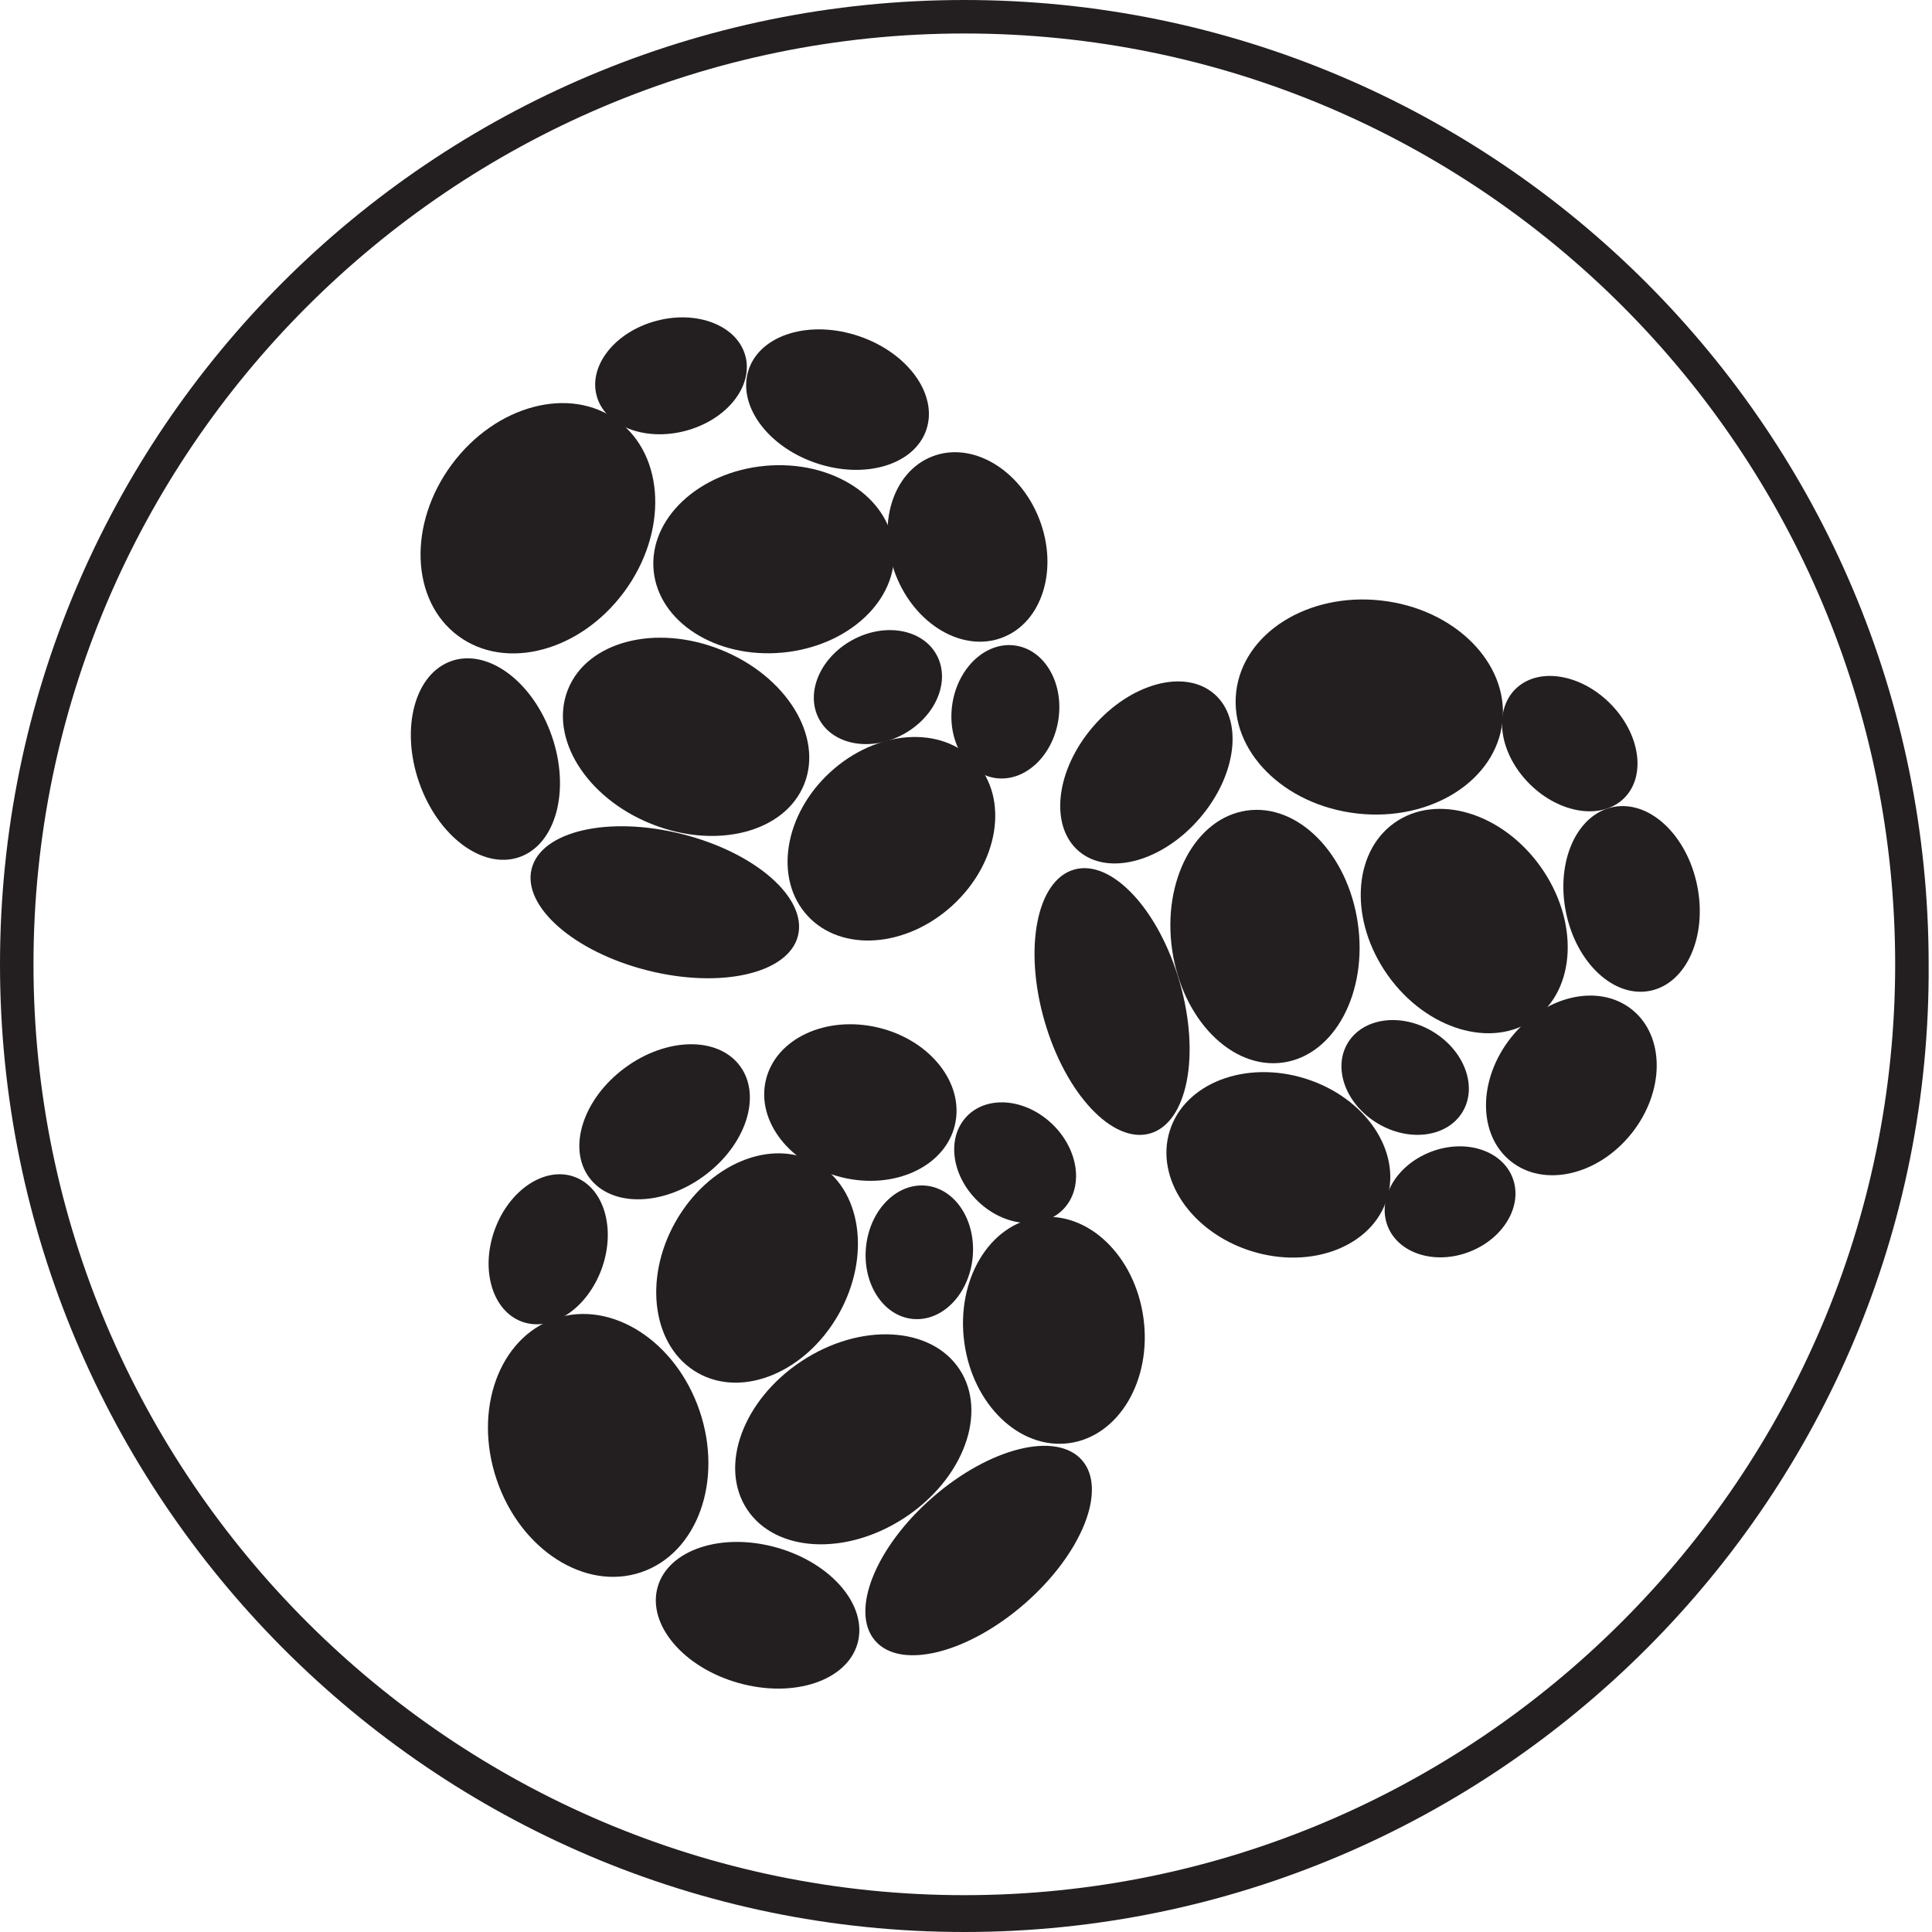 <?xml version="1.0" encoding="utf-8"?>
<!-- Generator: Adobe Illustrator 19.1.0, SVG Export Plug-In . SVG Version: 6.00 Build 0)  -->
<svg version="1.1" id="Layer_1" xmlns="http://www.w3.org/2000/svg" xmlns:xlink="http://www.w3.org/1999/xlink" x="0px" y="0px"
	 viewBox="0 0 57.7 57.7" style="enable-background:new 0 0 57.7 57.7;" xml:space="preserve">
<style type="text/css">
	.st0{fill:#231F20;}
</style>
<path class="st0" d="M28.8,57.7C12.9,57.7,0,44.7,0,28.8C0,12.9,12.9,0,28.8,0s28.8,12.9,28.8,28.8C57.7,44.7,44.7,57.7,28.8,57.7z
	 M28.8,1C13.5,1,1,13.5,1,28.8s12.5,27.8,27.8,27.8c15.3,0,27.8-12.5,27.8-27.8S44.2,1,28.8,1z"/>
<ellipse transform="matrix(0.738 -0.675 0.675 0.738 -9.951 24.481)" class="st0" cx="26.6" cy="25.1" rx="3.4" ry="2.7"/>
<ellipse transform="matrix(0.996 -9.231137e-02 9.231137e-02 0.996 -1.443 2.201)" class="st0" cx="23.1" cy="16.7" rx="3.6" ry="2.8"/>
<ellipse transform="matrix(0.363 0.932 -0.932 0.363 33.688 -16.553)" class="st0" cx="28.9" cy="16.4" rx="2.9" ry="2.3"/>
<ellipse transform="matrix(0.928 0.373 -0.373 0.928 9.672 -6.057)" class="st0" cx="20.5" cy="22" rx="3.8" ry="2.8"/>
<ellipse transform="matrix(0.595 -0.804 0.804 0.595 -6.218 19.32)" class="st0" cx="16.1" cy="15.8" rx="4" ry="3.2"/>
<ellipse transform="matrix(-0.326 -0.945 0.945 -0.326 -2.133 43.74)" class="st0" cx="14.5" cy="22.6" rx="3.1" ry="2.1"/>
<ellipse transform="matrix(-0.97 -0.244 0.244 -0.97 32.57 57.992)" class="st0" cx="19.9" cy="27" rx="4.1" ry="2.1"/>
<ellipse transform="matrix(-0.966 0.257 -0.257 -0.966 42.264 17)" class="st0" cx="20" cy="11.3" rx="2.3" ry="1.7"/>
<ellipse transform="matrix(-0.947 -0.322 0.322 -0.947 44.919 31.381)" class="st0" cx="25.1" cy="12" rx="2.8" ry="2"/>
<ellipse transform="matrix(0.875 -0.484 0.484 0.875 -6.628 15.264)" class="st0" cx="26.2" cy="20.5" rx="2" ry="1.6"/>
<ellipse transform="matrix(-0.158 0.988 -0.988 -0.158 55.727 -5.131)" class="st0" cx="30.1" cy="21.2" rx="2" ry="1.6"/>
<ellipse transform="matrix(0.954 0.299 -0.299 0.954 12.141 -9.832)" class="st0" cx="38.2" cy="34.8" rx="3.4" ry="2.7"/>
<ellipse transform="matrix(0.58 0.814 -0.814 0.58 40.769 -24.014)" class="st0" cx="43.7" cy="27.5" rx="3.6" ry="2.8"/>
<ellipse transform="matrix(-0.623 0.782 -0.782 -0.623 101.563 15.988)" class="st0" cx="46.9" cy="32.5" rx="2.9" ry="2.3"/>
<ellipse transform="matrix(0.144 0.99 -0.99 0.144 60.056 -13.484)" class="st0" cx="37.8" cy="28" rx="3.8" ry="2.8"/>
<ellipse transform="matrix(0.994 0.111 -0.111 0.994 2.582 -4.398)" class="st0" cx="40.9" cy="21.1" rx="4" ry="3.2"/>
<ellipse transform="matrix(0.653 -0.757 0.757 0.653 -5.647 33.95)" class="st0" cx="34.3" cy="23.1" rx="3.1" ry="2.1"/>
<ellipse transform="matrix(-0.277 -0.961 0.961 -0.277 13.579 70.126)" class="st0" cx="33.2" cy="30" rx="4.1" ry="2.1"/>
<ellipse transform="matrix(-0.708 -0.706 0.706 -0.708 64.343 70.967)" class="st0" cx="46.8" cy="22.2" rx="2.3" ry="1.7"/>
<ellipse transform="matrix(-0.198 -0.98 0.98 -0.198 32.028 79.997)" class="st0" cx="48.8" cy="26.9" rx="2.8" ry="2"/>
<ellipse transform="matrix(0.858 0.513 -0.513 0.858 22.448 -16.995)" class="st0" cx="42" cy="32.2" rx="2" ry="1.6"/>
<ellipse transform="matrix(-0.933 0.36 -0.36 -0.933 96.594 53.707)" class="st0" cx="43.3" cy="35.8" rx="2" ry="1.6"/>
<ellipse transform="matrix(-0.134 -0.991 0.991 -0.134 -3.746 76.28)" class="st0" cx="31.5" cy="39.8" rx="3.4" ry="2.7"/>
<ellipse transform="matrix(0.491 -0.871 0.871 0.491 -21.497 38.945)" class="st0" cx="22.6" cy="37.9" rx="3.6" ry="2.8"/>
<ellipse transform="matrix(0.973 0.233 -0.233 0.973 8.355 -5.072)" class="st0" cx="25.7" cy="32.9" rx="2.9" ry="2.3"/>
<ellipse transform="matrix(0.835 -0.55 0.55 0.835 -19.459 21.106)" class="st0" cx="25.5" cy="43" rx="3.8" ry="2.8"/>
<ellipse transform="matrix(-0.321 -0.947 0.947 -0.321 -17.205 73.954)" class="st0" cx="17.9" cy="43.1" rx="4" ry="3.2"/>
<ellipse transform="matrix(-0.963 -0.271 0.271 -0.963 31.3 100.878)" class="st0" cx="22.6" cy="48.3" rx="3.1" ry="2.1"/>
<ellipse transform="matrix(-0.753 0.658 -0.658 -0.753 81.746 62.033)" class="st0" cx="29.2" cy="46.4" rx="4.1" ry="2.1"/>
<ellipse transform="matrix(-0.339 0.941 -0.941 -0.339 57.031 34.522)" class="st0" cx="16.4" cy="37.3" rx="2.3" ry="1.7"/>
<ellipse transform="matrix(-0.804 0.595 -0.595 -0.804 55.76 48.736)" class="st0" cx="19.8" cy="33.6" rx="2.8" ry="2"/>
<ellipse transform="matrix(0.1 -0.995 0.995 0.1 -12.507 61.023)" class="st0" cx="27.5" cy="37.4" rx="2" ry="1.6"/>
<ellipse transform="matrix(0.722 0.692 -0.692 0.722 32.453 -11.296)" class="st0" cx="30.3" cy="34.7" rx="2" ry="1.6"/>
</svg>
